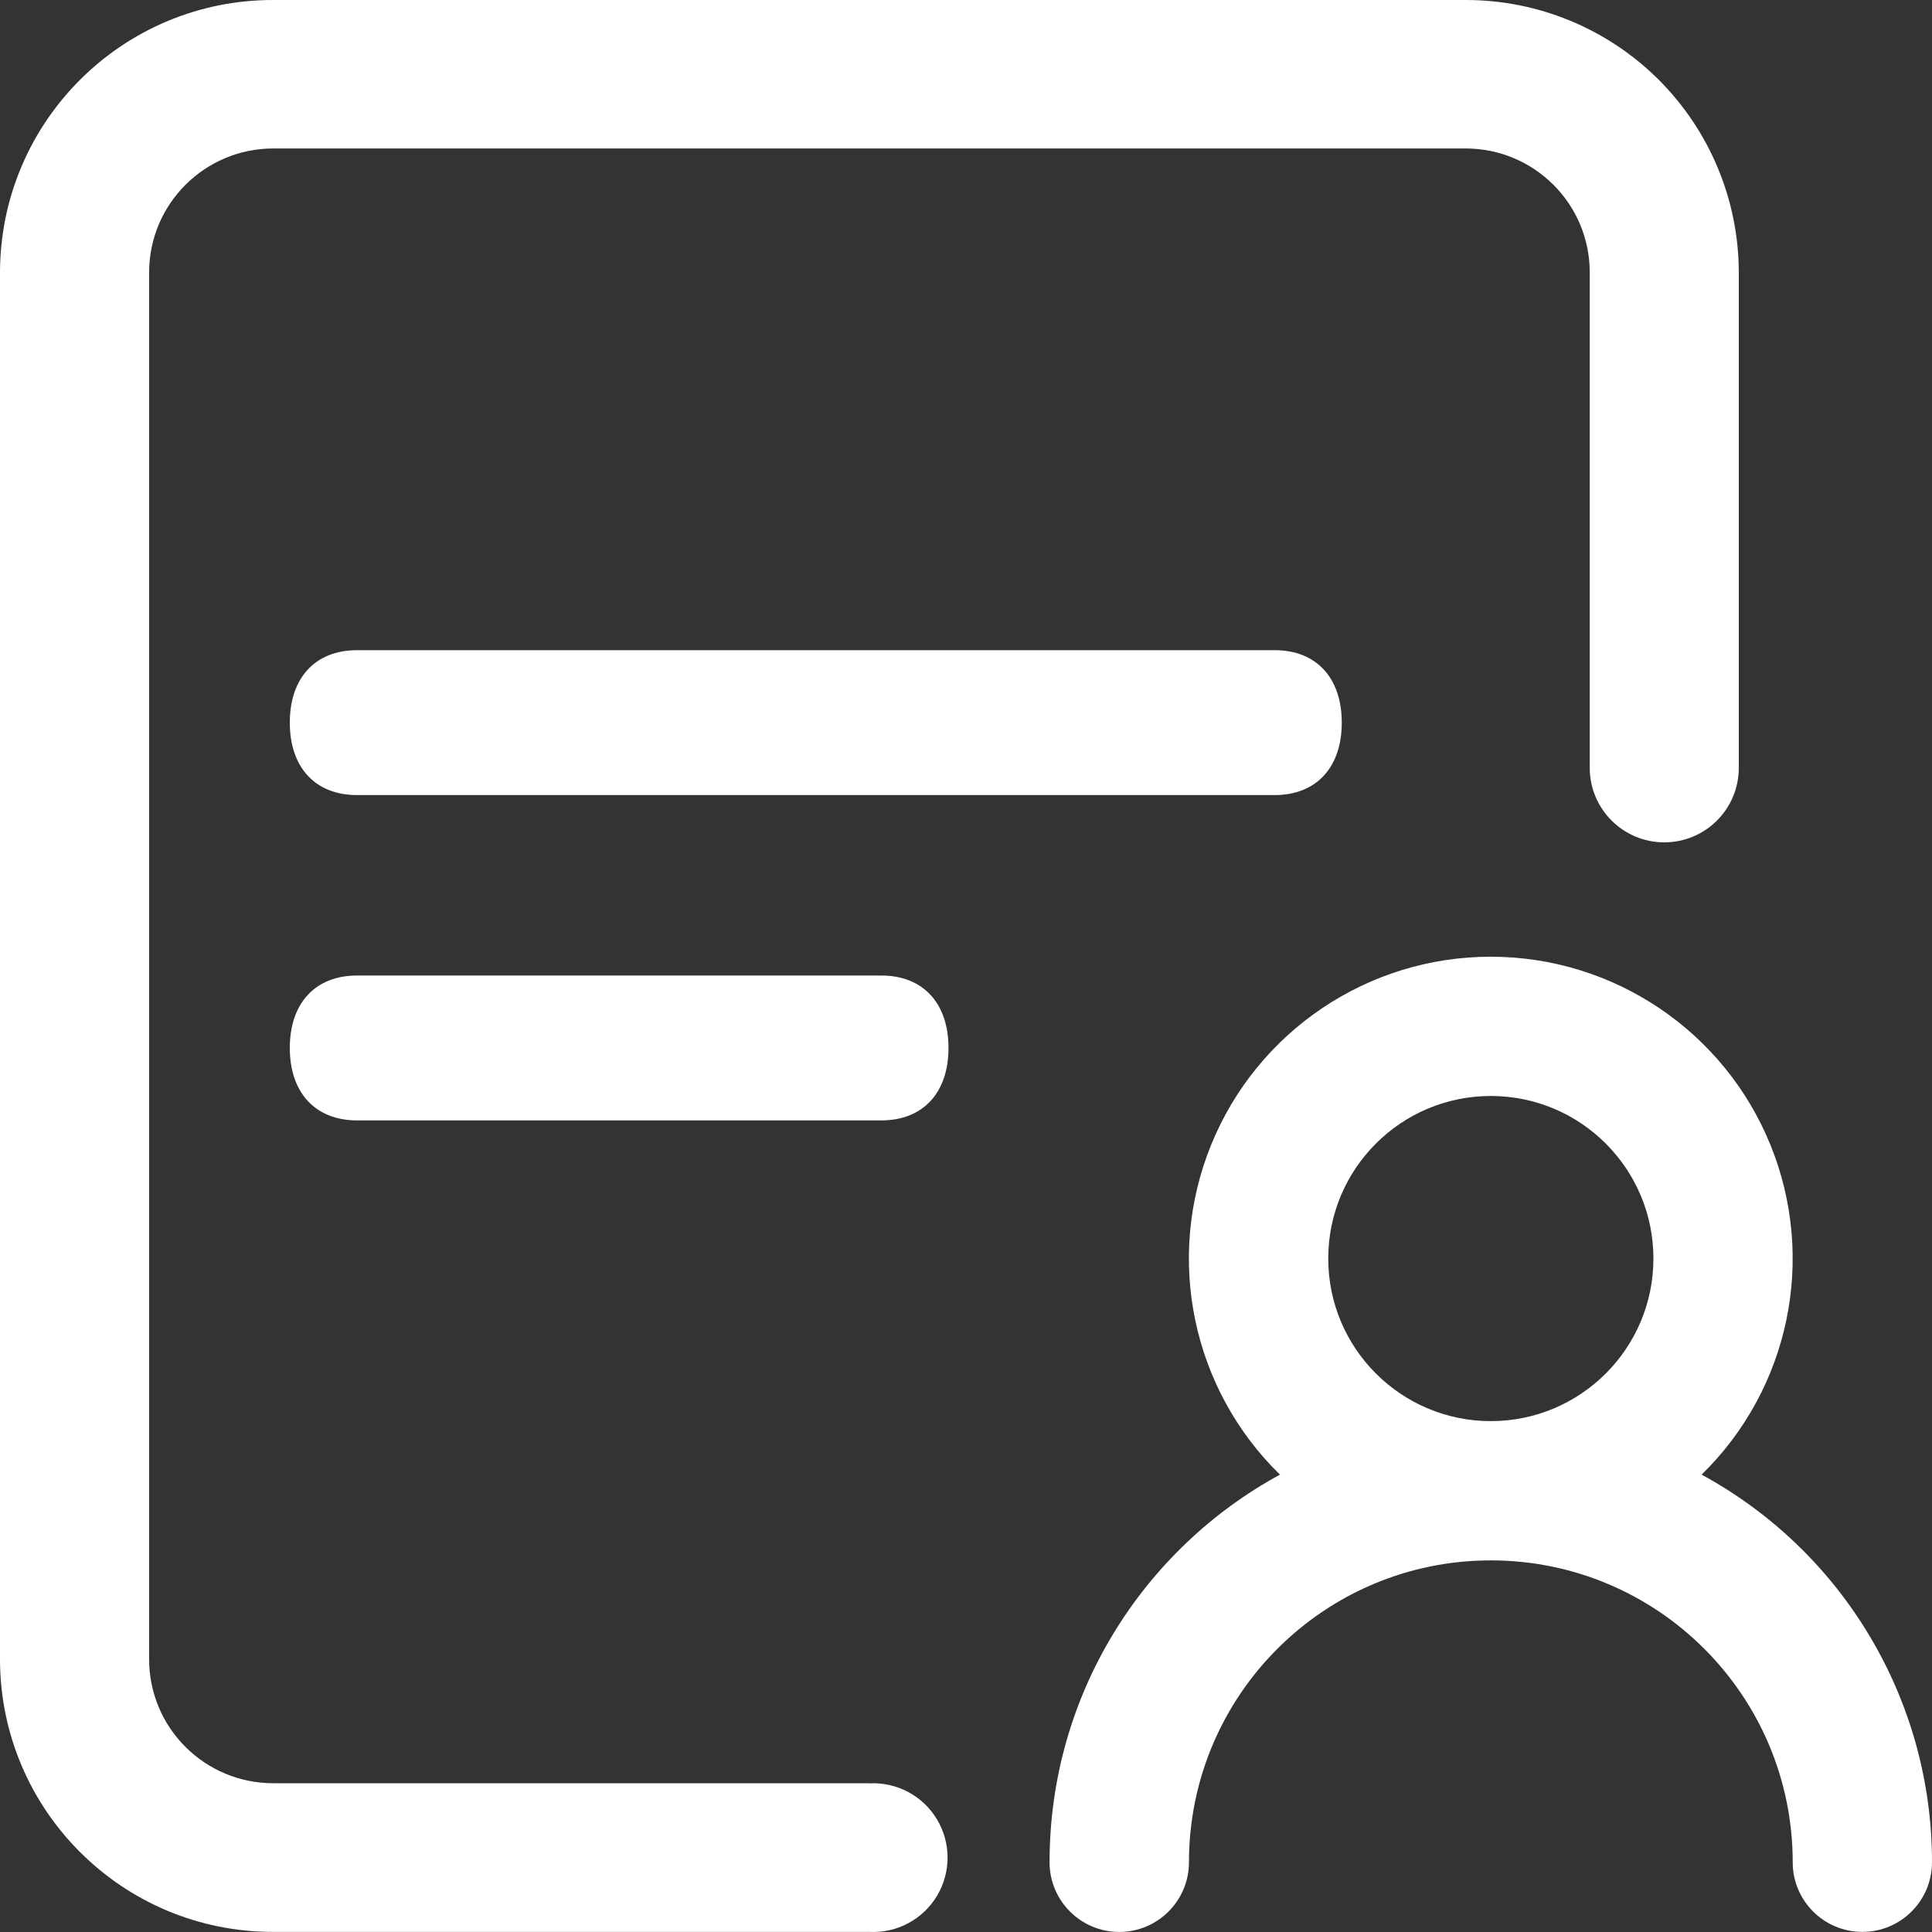 <?xml version="1.0" encoding="UTF-8"?>
<svg width="72px" height="72px" viewBox="0 0 72 72" version="1.1" xmlns="http://www.w3.org/2000/svg" xmlns:xlink="http://www.w3.org/1999/xlink">
    <rect x="0" y="0" width="72" height="72" fill="#333333" stroke="none"/>
    <title>新录用员工培训</title>
    <g id="页面-1" stroke="none" stroke-width="1" fill="none" fill-rule="evenodd">
        <g id="服贸补贴申请首页" transform="translate(-811, -277)" fill="#FFFFFF" fill-rule="nonzero">
            <g id="ic--新录用员工培训" transform="translate(811, 277)">
                <path d="M63.414,54.955 C68.707,57.833 72.002,63.376 72,69.401 C72,70.834 70.838,71.996 69.404,71.996 C67.971,71.996 66.809,70.834 66.809,69.401 C66.809,63.188 61.772,58.151 55.559,58.151 C49.346,58.151 44.309,63.188 44.309,69.401 C44.309,70.835 43.146,71.998 41.711,71.998 C40.277,71.998 39.114,70.835 39.114,69.401 C39.114,63.166 42.588,57.738 47.7,54.955 C44.425,51.76 43.412,46.9 45.137,42.662 C46.862,38.425 50.982,35.654 55.557,35.654 C60.132,35.654 64.252,38.425 65.977,42.662 C67.702,46.9 66.689,51.76 63.414,54.955 L63.414,54.955 Z M55.559,52.961 C58.905,52.961 61.618,50.248 61.618,46.902 C61.618,43.556 58.905,40.844 55.559,40.844 C52.213,40.844 49.5,43.556 49.5,46.902 C49.5,50.248 52.213,52.961 55.559,52.961 L55.559,52.961 Z M47.502,29.63 L13.302,29.63 C11.754,29.63 10.8,28.604 10.8,26.93 C10.8,25.256 11.754,24.23 13.306,24.23 L47.502,24.23 C49.05,24.23 50.004,25.256 50.004,26.93 C50.004,28.604 49.05,29.63 47.502,29.63 Z M32.846,41.754 L13.306,41.754 C11.758,41.754 10.8,40.728 10.8,39.054 C10.8,37.381 11.754,36.355 13.306,36.355 L32.846,36.355 C34.394,36.355 35.348,37.381 35.348,39.054 C35.348,40.728 34.394,41.754 32.846,41.754 Z M32.4,66.46 C33.423,66.408 34.391,66.924 34.918,67.802 C35.445,68.68 35.445,69.777 34.918,70.655 C34.391,71.533 33.423,72.049 32.4,71.996 L10.184,71.996 C4.569,72.004 0.01,67.46 0,61.845 L0,10.152 C0.01,4.536 4.569,-0.008 10.184,1.58729912e-05 L54.612,1.58729912e-05 C57.309,-0.005 59.898,1.062 61.809,2.966 C63.719,4.87 64.795,7.454 64.8,10.152 L64.8,28.615 C64.8,30.149 63.557,31.392 62.023,31.392 C60.489,31.392 59.245,30.149 59.245,28.615 L59.245,10.152 C59.245,7.599 57.175,5.533 54.616,5.533 L10.188,5.533 C7.632,5.533 5.558,7.599 5.558,10.152 L5.558,61.838 C5.558,64.39 7.628,66.456 10.188,66.456 L32.4,66.456 L32.4,66.46 Z" id="形状"></path>
            </g>
        </g>
    </g>
</svg>